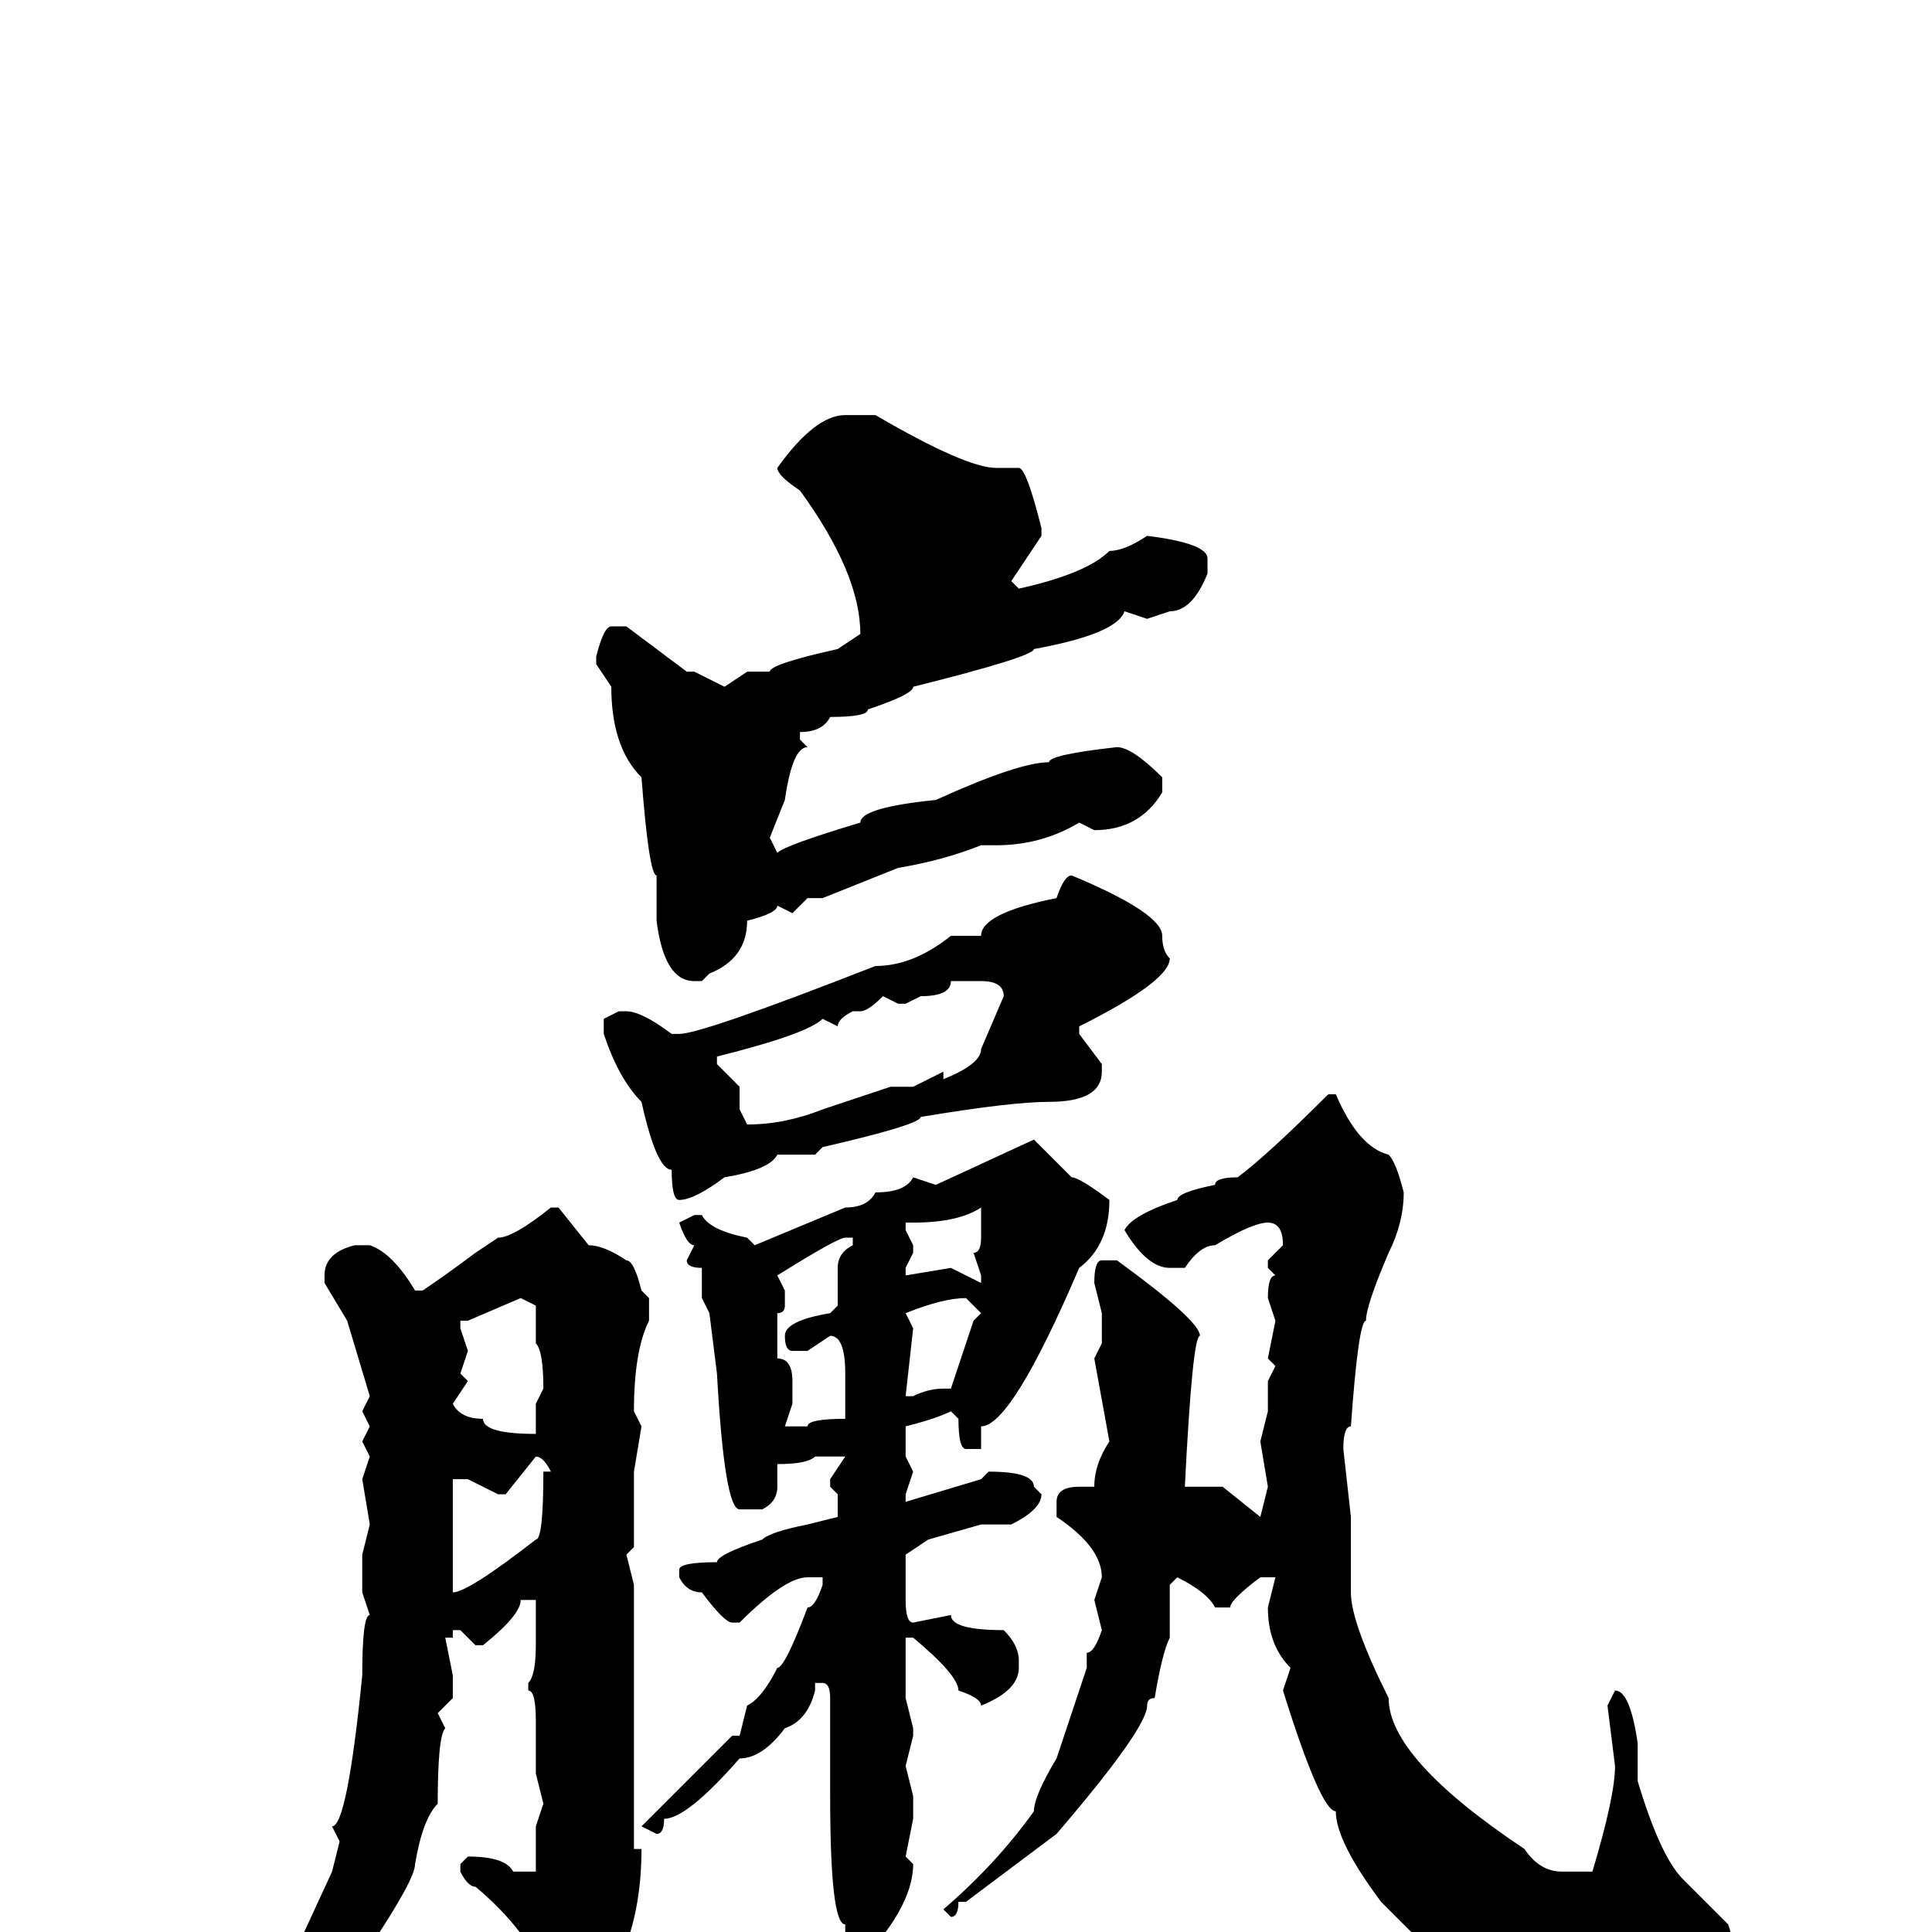 <svg xmlns="http://www.w3.org/2000/svg" viewBox="0 -256 256 256">
	<path fill="#000000" d="M112 -201H116Q128 -194 132 -194H135Q136 -194 138 -186V-185L134 -179L135 -178Q144 -180 147 -183Q149 -183 152 -185Q160 -184 160 -182V-180Q158 -175 155 -175L152 -174L149 -175Q148 -172 137 -170Q137 -169 121 -165Q121 -164 115 -162Q115 -161 110 -161Q109 -159 106 -159V-158L107 -157Q105 -157 104 -150L102 -145L103 -143Q104 -144 114 -147Q114 -149 124 -150Q135 -155 139 -155Q139 -156 148 -157Q150 -157 154 -153V-151Q151 -146 145 -146L143 -147Q138 -144 132 -144H130Q125 -142 119 -141L109 -137H107L105 -135L103 -136Q103 -135 99 -134Q99 -129 94 -127L93 -126H92Q88 -126 87 -134V-135V-138V-140Q86 -140 85 -153Q81 -157 81 -165L79 -168V-169Q80 -173 81 -173H83L91 -167H92L96 -165L99 -167H102Q102 -168 111 -170L114 -172Q114 -180 106 -191Q103 -193 103 -194Q108 -201 112 -201ZM142 -140Q154 -135 154 -132Q154 -130 155 -129Q155 -126 143 -120V-119L146 -115V-114Q146 -110 139 -110Q134 -110 122 -108Q122 -107 109 -104L108 -103H103Q102 -101 96 -100Q92 -97 90 -97Q89 -97 89 -101Q87 -101 85 -110Q82 -113 80 -119V-121L82 -122H83Q85 -122 89 -119H90Q93 -119 116 -128Q121 -128 126 -132H130Q130 -135 140 -137Q141 -140 142 -140ZM126 -126Q126 -124 122 -124L120 -123H119L117 -124Q115 -122 114 -122H113Q111 -121 111 -120L109 -121Q107 -119 95 -116V-115L98 -112V-111V-109L99 -107Q104 -107 109 -109L118 -112H121L125 -114V-113Q130 -115 130 -117L133 -124Q133 -126 130 -126H128ZM177 -111Q180 -104 184 -103Q185 -102 186 -98Q186 -94 184 -90Q181 -83 181 -81Q180 -81 179 -67Q178 -67 178 -64L179 -55V-53V-50V-47V-46V-45Q179 -41 184 -31Q184 -23 202 -11Q204 -8 207 -8H211Q214 -18 214 -22L213 -30L214 -32Q216 -32 217 -25V-20Q220 -10 223 -7L229 -1Q230 2 230 5Q227 14 220 14L219 15Q200 13 200 9Q198 8 195 8L183 -4Q177 -12 177 -16Q175 -16 170 -32L171 -35Q168 -38 168 -43L169 -47H167Q163 -44 163 -43H161Q160 -45 156 -47L155 -46V-41V-39Q154 -37 153 -31Q152 -31 152 -30Q152 -27 140 -13L128 -4H127Q127 -2 126 -2L125 -3Q132 -9 137 -16Q137 -18 140 -23L143 -32L144 -35V-37Q145 -37 146 -40L145 -44L146 -47Q146 -51 140 -55V-57Q140 -59 143 -59H145Q145 -62 147 -65L145 -76L146 -78V-79V-82L145 -86Q145 -89 146 -89H148Q159 -81 159 -79Q158 -79 157 -59H162L167 -55L168 -59L167 -65L168 -69V-73L169 -75L168 -76L169 -81L168 -84Q168 -87 169 -87L168 -88V-89L170 -91Q170 -94 168 -94Q166 -94 161 -91Q159 -91 157 -88H155Q152 -88 149 -93Q150 -95 156 -97Q156 -98 161 -99Q161 -100 164 -100Q168 -103 176 -111ZM137 -105L142 -100Q143 -100 147 -97Q147 -91 143 -88Q134 -67 130 -67V-65V-64H128Q127 -64 127 -68L126 -69Q124 -68 120 -67V-63L121 -61L120 -58V-57L130 -60L131 -61Q137 -61 137 -59L138 -58Q138 -56 134 -54H130L123 -52L120 -50V-48V-44Q120 -41 121 -41L126 -42Q126 -40 133 -40Q135 -38 135 -36V-35Q135 -32 130 -30Q130 -31 127 -32Q127 -34 121 -39H120V-38V-35V-31L121 -27V-26L120 -22L121 -18V-15L120 -10L121 -9Q121 -3 113 5H112V4V0V-1Q110 -1 110 -18V-21V-26V-31Q110 -33 109 -33H108V-32Q107 -28 104 -27Q101 -23 98 -23Q91 -15 88 -15Q88 -13 87 -13L85 -14L97 -26H98L99 -30Q101 -31 103 -35Q104 -35 107 -43Q108 -43 109 -46V-47H107Q104 -47 98 -41H97Q96 -41 93 -45Q91 -45 90 -47V-48Q90 -49 95 -49Q95 -50 101 -52Q102 -53 107 -54L111 -55V-58L110 -59V-60L112 -63H108Q107 -62 103 -62V-61V-59Q103 -57 101 -56H98Q96 -56 95 -74L94 -82L93 -84V-88Q91 -88 91 -89L92 -91Q91 -91 90 -94L92 -95H93Q94 -93 99 -92L100 -91L112 -96Q115 -96 116 -98Q120 -98 121 -100L124 -99L137 -105ZM121 -94H120V-93L121 -91V-90L120 -88V-87L126 -88L130 -86V-87L129 -90Q130 -90 130 -92V-95V-96Q127 -94 121 -94ZM73 -96H74L78 -91Q80 -91 83 -89Q84 -89 85 -85L86 -84V-81Q84 -77 84 -69L85 -67L84 -61V-56V-54V-51L83 -50L84 -46V-45V-42V-37V-21V-15V-12V-11H85Q85 4 76 12Q76 13 73 13H72V9L71 5H72Q69 -1 63 -6Q62 -6 61 -8V-9L62 -10Q67 -10 68 -8H70H71V-10V-13V-14L72 -17L71 -21V-22V-28Q71 -32 70 -32V-33Q71 -34 71 -38V-41V-42V-44H69Q69 -42 64 -38H63L61 -40H60V-39H59L60 -34V-31L58 -29L59 -27Q58 -26 58 -17Q56 -15 55 -9Q55 -7 49 2Q41 13 31 22L26 26V24L33 15Q36 12 38 5L44 -8L45 -12L44 -14Q46 -14 48 -34Q48 -42 49 -42L48 -45V-50L49 -54L48 -60L49 -63L48 -65L49 -67L48 -69L49 -71L46 -81L43 -86V-87Q43 -90 47 -91H49Q52 -90 55 -85H56Q59 -87 63 -90L66 -92Q68 -92 73 -96ZM103 -87L104 -85V-83Q104 -82 103 -82V-80V-78V-76Q105 -76 105 -73V-70L104 -67H107Q107 -68 112 -68V-74Q112 -79 110 -79L107 -77H105Q104 -77 104 -79Q104 -81 110 -82L111 -83V-88Q111 -90 113 -91V-92H112Q111 -92 103 -87ZM120 -82L121 -80L120 -71H121Q123 -72 125 -72H126L129 -81L130 -82L128 -84Q125 -84 120 -82ZM61 -80L62 -77L61 -74L62 -73L60 -70Q61 -68 64 -68Q64 -66 71 -66V-68V-70L72 -72Q72 -77 71 -78V-83L69 -84L62 -81H61V-80ZM66 -58L62 -60H60V-57V-51V-46V-45Q62 -45 71 -52Q72 -52 72 -61H73Q72 -63 71 -63L67 -58Z"/>
</svg>